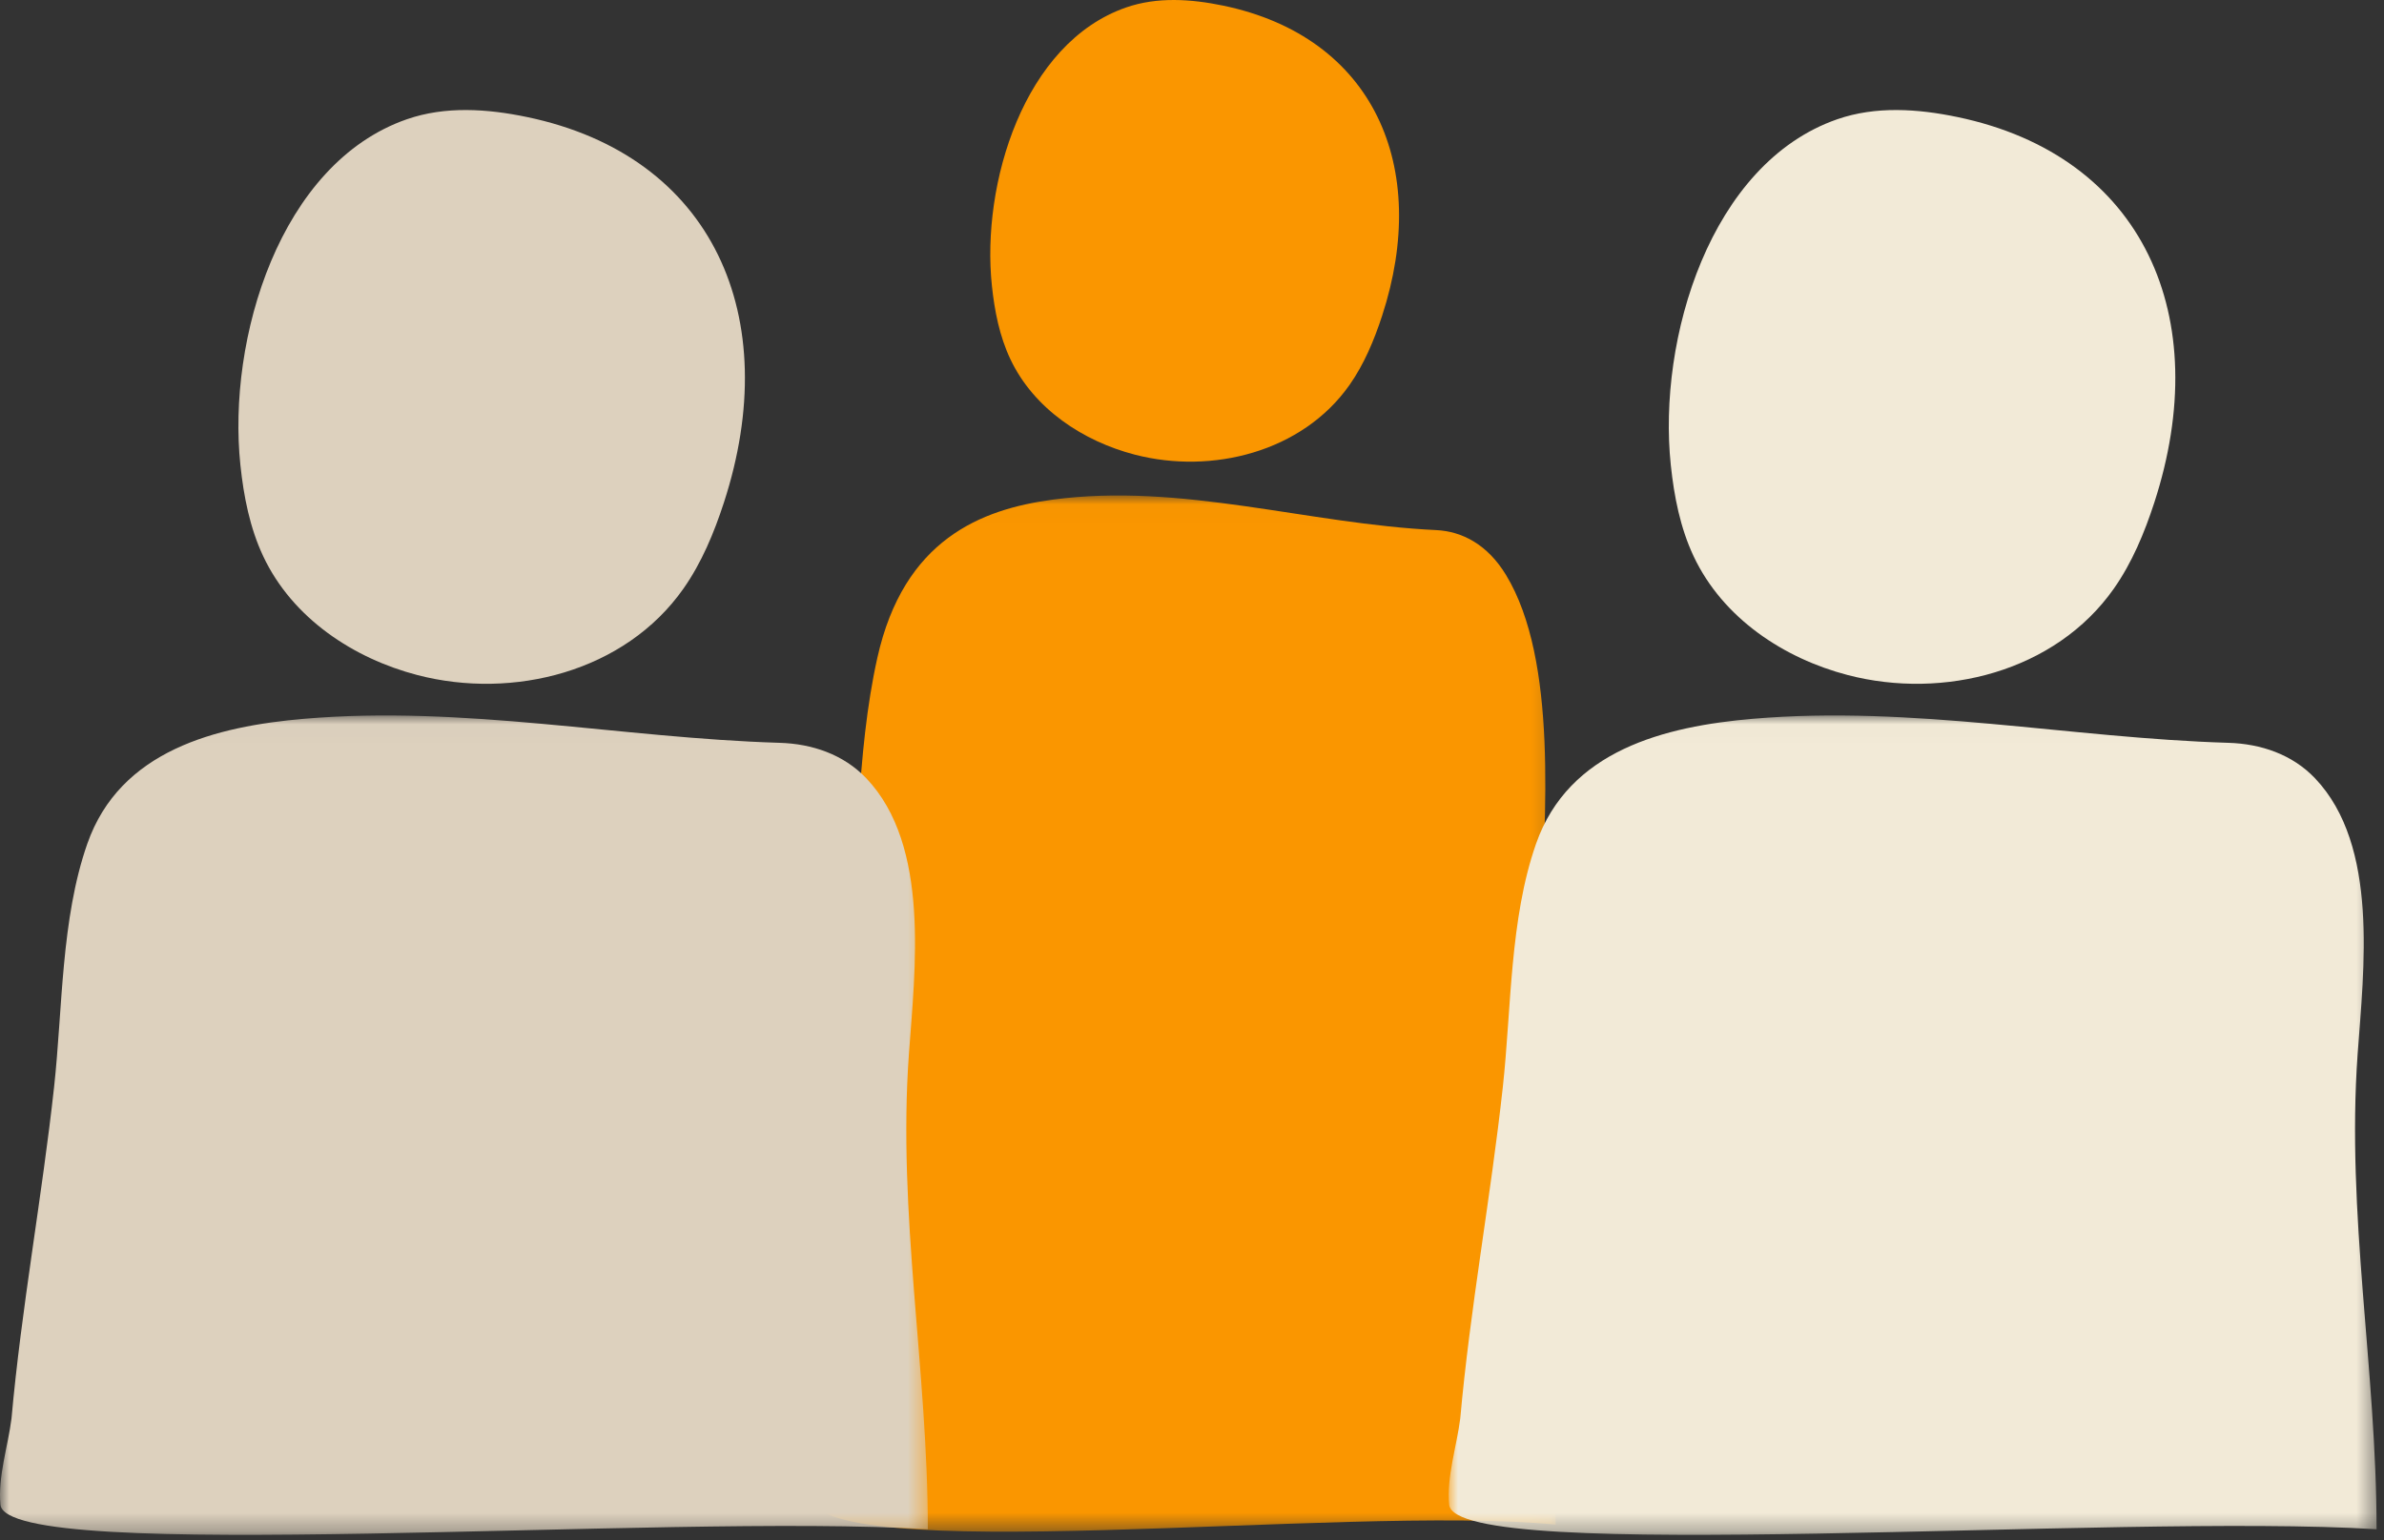 <?xml version="1.0" encoding="UTF-8"?>
<svg width="130px" height="84px" viewBox="0 0 130 84" version="1.1" xmlns="http://www.w3.org/2000/svg" xmlns:xlink="http://www.w3.org/1999/xlink">
    <rect x="0" y="0" width="130" height="84" fill="#333333" stroke="none"/>
    <!-- Generator: Sketch 47 (45396) - http://www.bohemiancoding.com/sketch -->
    <title>Group 4</title>
    <desc>Created with Sketch.</desc>
    <defs>
        <polygon id="path-1" points="40.831 0.02 40.831 56.527 8.92096796e-05 56.527 8.92096796e-05 0.02"></polygon>
        <polygon id="path-3" points="50.595 0.016 50.595 44.7 0 44.7 0 0.016"></polygon>
        <polygon id="path-5" points="50.595 0.016 50.595 44.7 0 44.7 0 0.016"></polygon>
    </defs>
    <g id="Desktop" stroke="none" stroke-width="1" fill="none" fill-rule="evenodd">
        <g id="dp4" transform="translate(-576, -488)">
            <g id="Group-4" transform="translate(576, 488)">
                <g id="Group-9" transform="translate(44, 0)">
                    <path d="M11.093,19.58 C12.38,22.303 15.072,24.064 17.88,24.793 C22.084,25.883 27.013,24.654 29.588,20.995 C30.384,19.862 30.93,18.557 31.365,17.226 C34.022,9.091 30.904,2.01 22.7,0.307 C20.95,-0.056 19.104,-0.181 17.409,0.406 C11.82,2.343 9.504,10.042 10.088,15.579 C10.233,16.958 10.506,18.338 11.093,19.58" id="Fill-1" fill="#FA9600"></path>
                    <g id="Group-5" transform="translate(0, 27)">
                        <mask id="mask-2" fill="white">
                            <use xlink:href="#path-1"></use>
                        </mask>
                        <g id="Clip-4"></g>
                        <path d="M40.831,56.139 C40.831,45.148 39.493,34.396 39.997,23.378 C40.264,17.534 40.95,9.014 38.124,4.356 C37.119,2.698 35.735,1.974 34.31,1.907 C27.319,1.576 20.428,-0.696 13.394,0.248 C9.506,0.771 5.282,2.416 3.842,8.87 C2.68,14.07 2.76,20.215 2.379,25.66 C1.845,33.284 0.942,40.877 0.506,48.509 C0.352,50.418 -0.099,52.526 0.02,54.446 C0.277,58.628 29.3,55.021 40.831,56.139" id="Fill-3" fill="#FA9600" mask="url(#mask-2)"></path>
                    </g>
                </g>
                <g id="Group-2" transform="translate(0, 6)">
                    <path d="M14.354,24.335 C15.949,27.72 19.285,29.909 22.764,30.814 C27.974,32.169 34.081,30.641 37.273,26.093 C38.259,24.686 38.935,23.064 39.474,21.409 C42.766,11.299 38.903,2.498 28.737,0.382 C26.569,-0.07 24.281,-0.225 22.181,0.505 C15.255,2.912 12.385,12.481 13.109,19.363 C13.289,21.076 13.627,22.792 14.354,24.335" id="Fill-1" fill="#DDD1BE"></path>
                    <g id="Group-5" transform="translate(0, 33)">
                        <mask id="mask-4" fill="white">
                            <use xlink:href="#path-3"></use>
                        </mask>
                        <g id="Clip-4"></g>
                        <path d="M50.595,44.393 C50.595,35.702 48.937,27.199 49.562,18.486 C49.892,13.866 50.742,7.128 47.241,3.444 C45.995,2.134 44.28,1.561 42.514,1.508 C33.852,1.247 25.313,-0.55 16.597,0.196 C11.78,0.61 6.545,1.911 4.76,7.014 C3.321,11.126 3.42,15.985 2.948,20.291 C2.286,26.32 1.167,32.324 0.627,38.359 C0.436,39.868 -0.122,41.535 0.024,43.054 C0.343,46.361 36.306,43.509 50.595,44.393" id="Fill-3" fill="#DDD1BE" mask="url(#mask-4)"></path>
                    </g>
                </g>
                <g id="Group-10" transform="translate(79, 6)">
                    <path d="M13.354,24.335 C14.949,27.72 18.285,29.909 21.764,30.814 C26.974,32.169 33.081,30.641 36.273,26.093 C37.259,24.686 37.935,23.064 38.474,21.409 C41.766,11.299 37.903,2.498 27.737,0.382 C25.569,-0.07 23.281,-0.225 21.181,0.505 C14.255,2.912 11.385,12.481 12.109,19.363 C12.289,21.076 12.627,22.792 13.354,24.335" id="Fill-1" fill="#F2EAD7"></path>
                    <g id="Group-5" transform="translate(0, 33)">
                        <mask id="mask-6" fill="white">
                            <use xlink:href="#path-5"></use>
                        </mask>
                        <g id="Clip-4"></g>
                        <path d="M50.595,44.393 C50.595,35.702 48.937,27.199 49.562,18.486 C49.892,13.866 50.742,7.128 47.241,3.444 C45.995,2.134 44.28,1.561 42.514,1.508 C33.852,1.247 25.313,-0.55 16.597,0.196 C11.78,0.61 6.545,1.911 4.76,7.014 C3.321,11.126 3.42,15.985 2.948,20.291 C2.286,26.32 1.167,32.324 0.627,38.359 C0.436,39.868 -0.122,41.535 0.024,43.054 C0.343,46.361 36.306,43.509 50.595,44.393" id="Fill-3" fill="#F2EAD7" mask="url(#mask-6)"></path>
                    </g>
                </g>
            </g>
        </g>
    </g>
</svg>